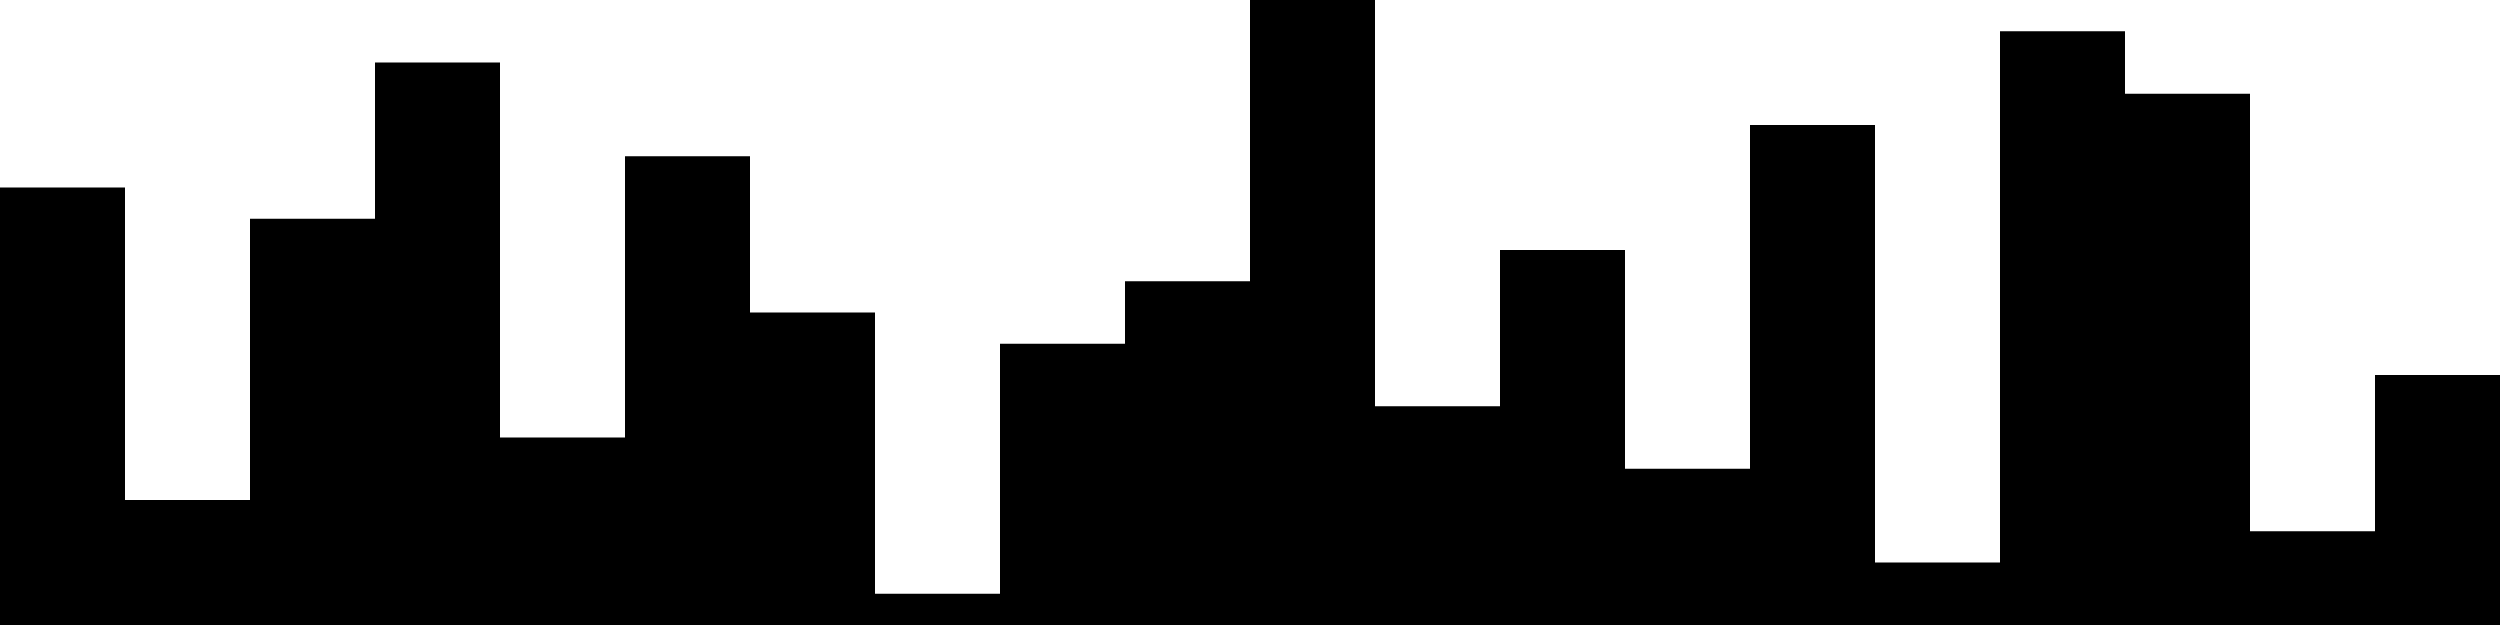 
<svg xmlns="http://www.w3.org/2000/svg" width="800" height="200">
<style>
rect {
    fill: black;
}
@media (prefers-color-scheme: dark) {
    rect {
        fill: white;
    }
}
</style>
<rect width="40" height="140" x="0" y="60" />
<rect width="40" height="40" x="40" y="160" />
<rect width="40" height="130" x="80" y="70" />
<rect width="40" height="180" x="120" y="20" />
<rect width="40" height="60" x="160" y="140" />
<rect width="40" height="150" x="200" y="50" />
<rect width="40" height="100" x="240" y="100" />
<rect width="40" height="10" x="280" y="190" />
<rect width="40" height="90" x="320" y="110" />
<rect width="40" height="110" x="360" y="90" />
<rect width="40" height="200" x="400" y="0" />
<rect width="40" height="70" x="440" y="130" />
<rect width="40" height="120" x="480" y="80" />
<rect width="40" height="50" x="520" y="150" />
<rect width="40" height="160" x="560" y="40" />
<rect width="40" height="20" x="600" y="180" />
<rect width="40" height="190" x="640" y="10" />
<rect width="40" height="170" x="680" y="30" />
<rect width="40" height="30" x="720" y="170" />
<rect width="40" height="80" x="760" y="120" />
</svg>
